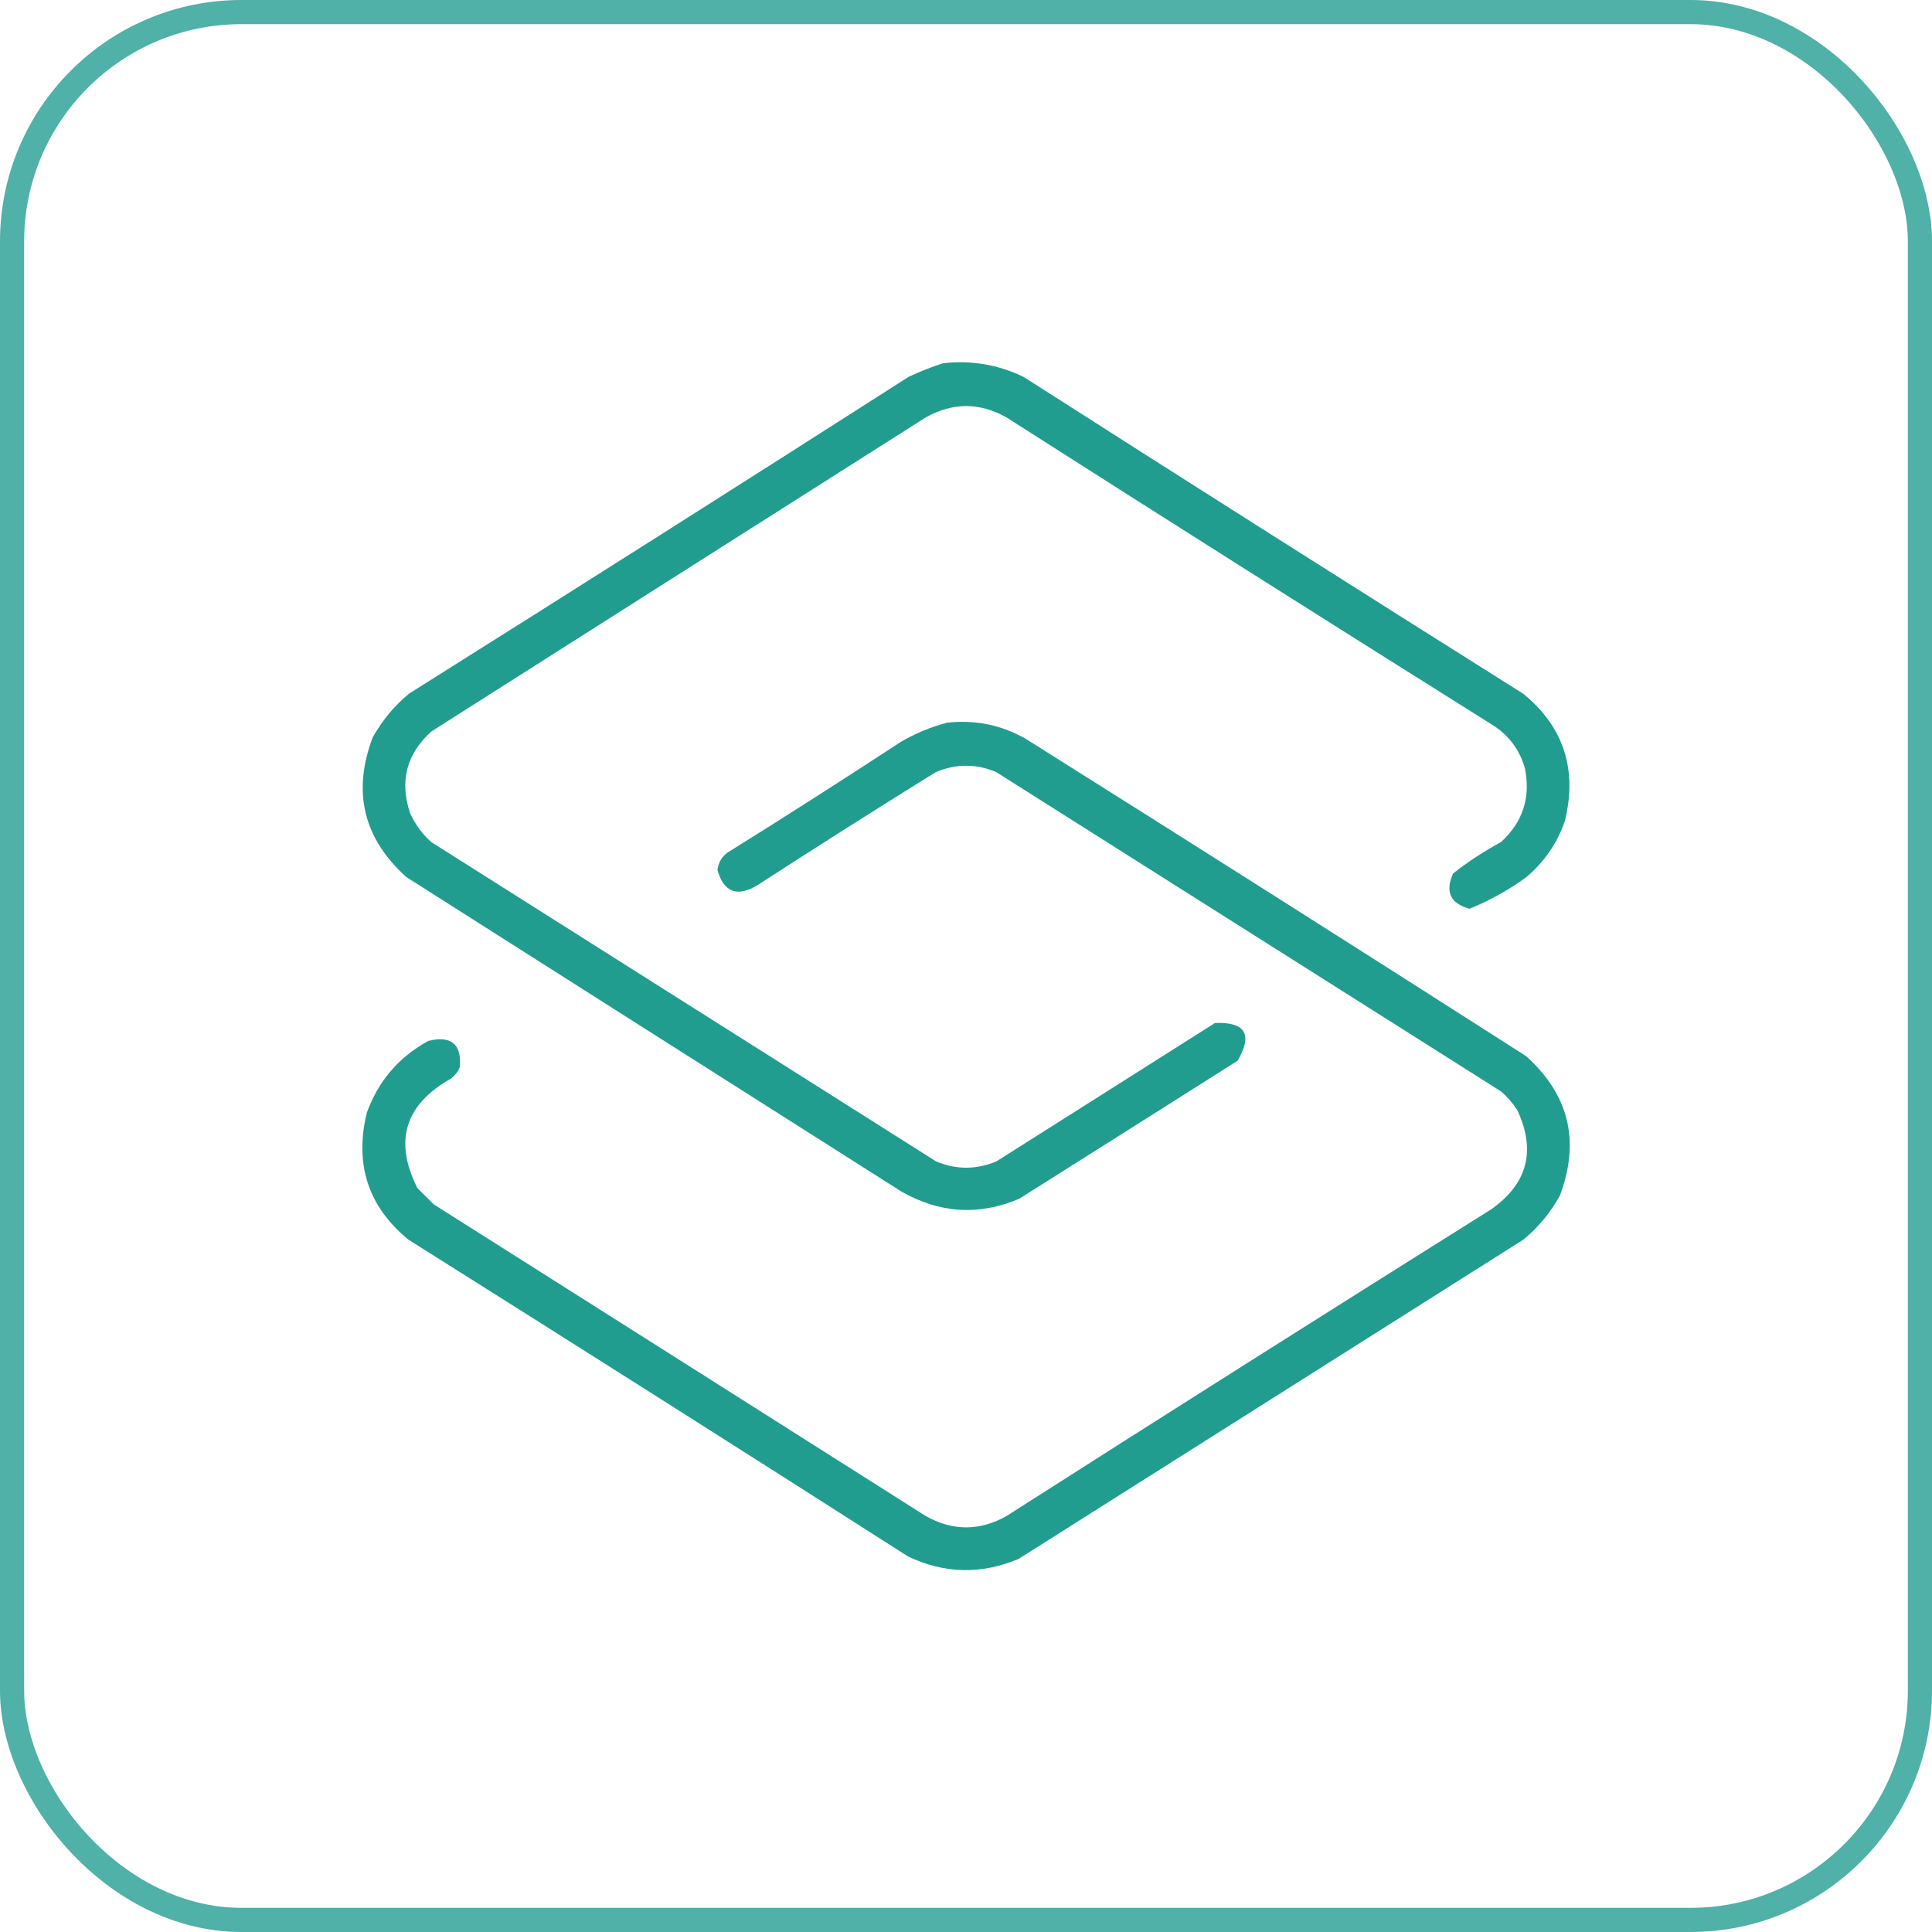 <?xml version="1.0" encoding="UTF-8"?>
<svg id="Capa_1" xmlns="http://www.w3.org/2000/svg" version="1.1" viewBox="0 0 80 80">
  <!-- Generator: Adobe Illustrator 29.8.1, SVG Export Plug-In . SVG Version: 2.1.1 Build 2)  -->
  <defs>
    <style>
      .st0 {
        fill: none;
        opacity: .74;
        stroke: #129689;
      }

      .st0, .st1 {
        isolation: isolate;
      }

      .st1 {
        fill: #129689;
        fill-rule: evenodd;
        opacity: .93;
      }
    </style>
  </defs>
  <rect class="st0" x=".5" y=".5" width="79" height="79" rx="9.5" ry="9.5"/>
  <path class="st1" d="M39.06,15.04c1.17-.13,2.28.06,3.33.57,6.88,4.4,13.78,8.77,20.69,13.12,1.67,1.37,2.24,3.13,1.72,5.26-.32.93-.86,1.71-1.61,2.34-.73.53-1.51.96-2.34,1.3-.8-.22-1.02-.71-.68-1.46.62-.49,1.28-.92,1.98-1.3.91-.83,1.24-1.85.99-3.07-.23-.79-.7-1.4-1.4-1.82-6.71-4.21-13.4-8.44-20.07-12.7-1.11-.62-2.22-.62-3.33,0-6.83,4.34-13.66,8.67-20.48,13.01-1.03.93-1.32,2.06-.88,3.38.21.46.5.86.88,1.2,6.97,4.41,13.93,8.81,20.9,13.22.83.35,1.66.35,2.5,0,3.02-1.91,6.03-3.82,9.05-5.73,1.26-.05,1.57.47.94,1.56-3.02,1.91-6.03,3.82-9.05,5.72-1.68.71-3.31.6-4.89-.31-6.83-4.34-13.66-8.67-20.48-13.01-1.78-1.6-2.25-3.52-1.4-5.78.39-.7.89-1.31,1.51-1.82,6.92-4.35,13.81-8.72,20.69-13.12.48-.22.97-.42,1.46-.57Z"/>
  <path class="st1" d="M39.17,29.93c1.19-.14,2.3.08,3.33.68,6.92,4.35,13.81,8.72,20.69,13.12,1.78,1.6,2.25,3.52,1.4,5.78-.39.7-.89,1.31-1.51,1.82-6.97,4.41-13.93,8.81-20.9,13.22-1.54.65-3.07.62-4.58-.1-6.88-4.4-13.78-8.77-20.69-13.12-1.67-1.37-2.24-3.13-1.72-5.26.48-1.31,1.32-2.3,2.55-2.97.95-.23,1.38.14,1.3,1.09-.08.19-.2.34-.36.47-1.91,1.07-2.38,2.58-1.4,4.53.23.23.45.45.68.68,6.79,4.3,13.59,8.6,20.38,12.91,1.11.62,2.22.62,3.33,0,6.67-4.26,13.36-8.49,20.07-12.7,1.51-1.06,1.87-2.43,1.09-4.11-.19-.29-.41-.55-.68-.78-6.97-4.41-13.93-8.81-20.9-13.22-.83-.35-1.66-.35-2.5,0-2.48,1.54-4.94,3.1-7.38,4.68-.84.51-1.4.3-1.66-.62.03-.3.17-.55.42-.73,2.41-1.5,4.8-3.03,7.17-4.58.6-.35,1.22-.61,1.87-.78Z"/>
</svg>